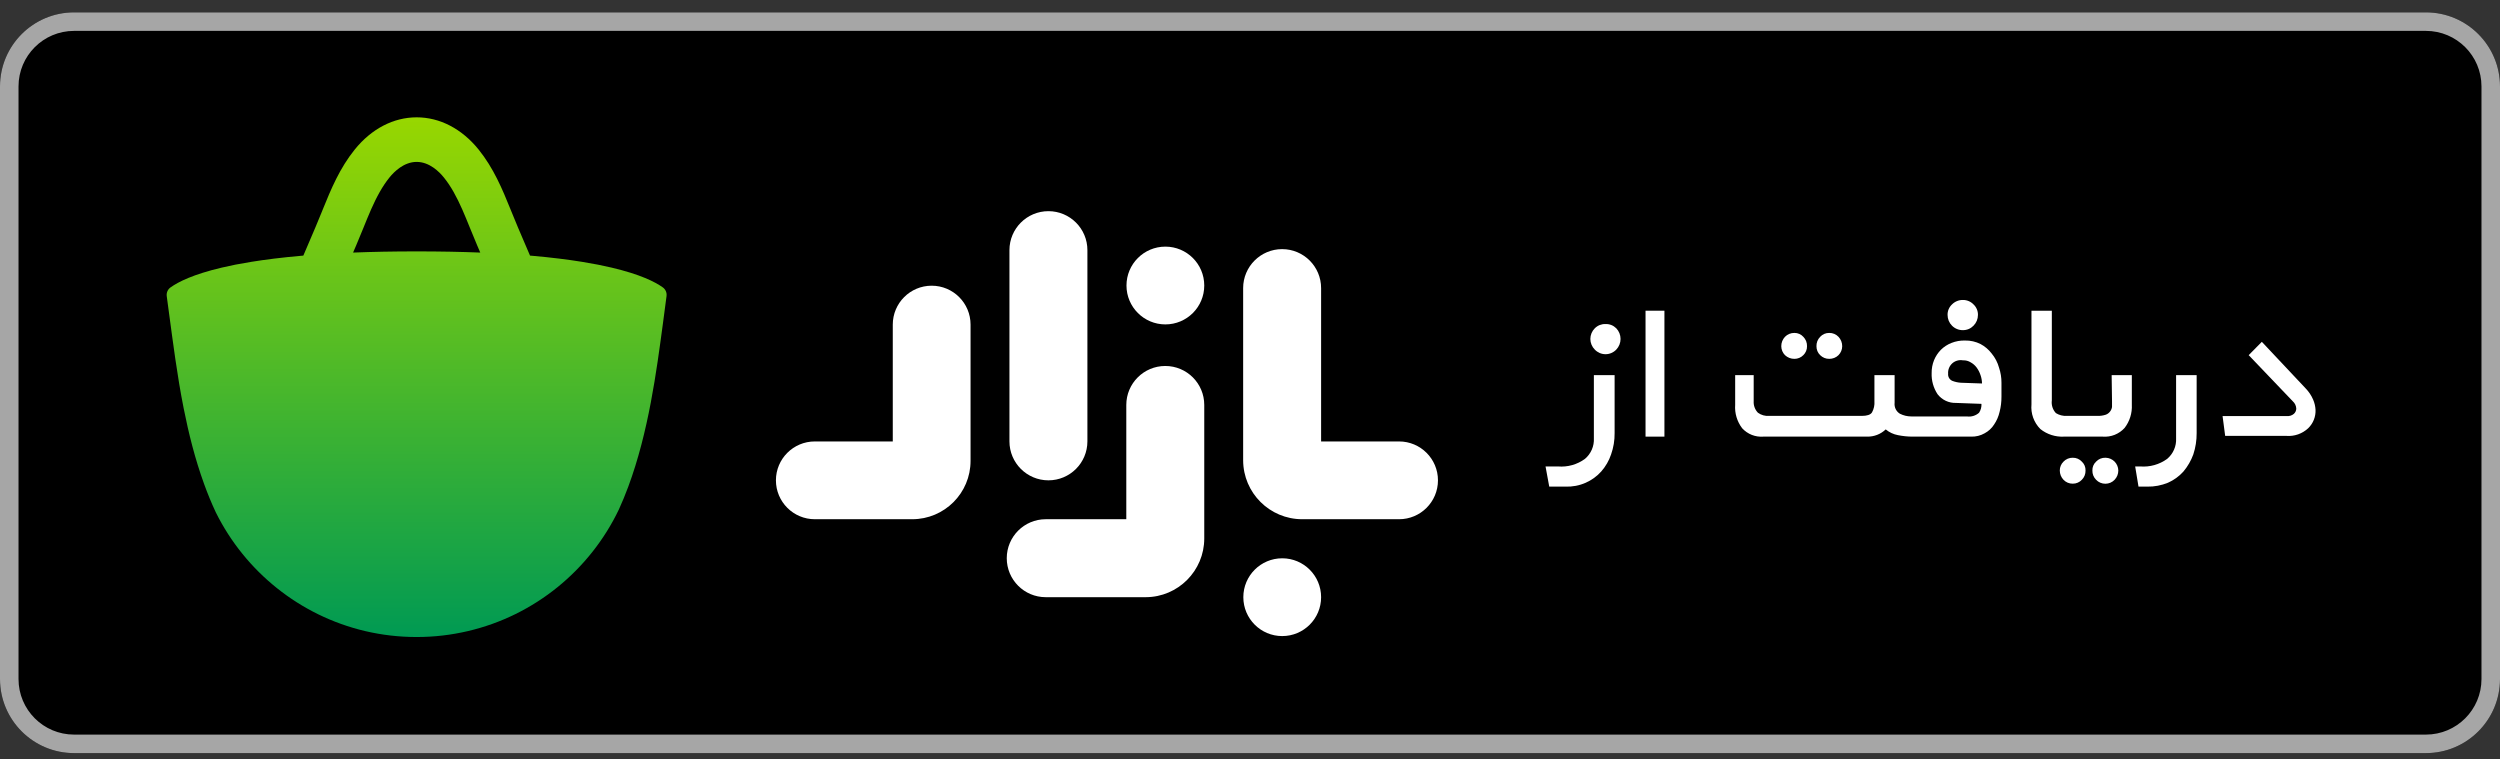 <svg viewBox="0 0 135 41" fill="none" xmlns="http://www.w3.org/2000/svg"><rect x="0" y="0" width="135" height="41" fill="#333333" stroke="none"/><g clip-path="url(#clip0)"><path d="M0 4.668C0 2.459 1.791 0.668 4 0.668H131C133.209 0.668 135 2.459 135 4.668V36.668C135 38.877 133.209 40.668 131 40.668H4C1.791 40.668 0 38.877 0 36.668V4.668Z" fill="black"></path><path d="M22.5 6.336C23.75 6.336 24.935 6.952 25.84 8.069C26.654 9.076 27.125 10.211 27.572 11.315L27.616 11.423C27.738 11.724 27.852 12.008 27.973 12.289C28.2 12.814 28.414 13.314 28.621 13.803L28.763 13.815C29.784 13.905 30.666 14.016 31.428 14.139C32.033 14.236 32.562 14.341 33.025 14.451C34.57 14.815 35.375 15.221 35.79 15.518L35.793 15.52C35.941 15.626 36.017 15.808 35.993 15.989L35.798 17.467C35.449 20.061 35.024 23.325 33.925 26.285C33.77 26.701 33.603 27.11 33.42 27.51C31.857 30.781 28.869 33.24 25.259 34.081C24.373 34.289 23.448 34.399 22.498 34.399C21.544 34.399 20.616 34.289 19.725 34.08C16.183 33.248 13.24 30.861 11.658 27.677C11.422 27.175 11.211 26.659 11.021 26.134C10.536 24.798 10.186 23.404 9.916 22.039C9.558 20.234 9.342 18.482 9.138 16.99L9.004 15.993C8.98 15.811 9.056 15.63 9.205 15.522C9.207 15.521 9.209 15.52 9.212 15.518C9.626 15.221 10.431 14.815 11.976 14.451C12.438 14.341 12.965 14.236 13.568 14.14C14.331 14.016 15.215 13.906 16.238 13.815C16.284 13.811 16.332 13.807 16.38 13.803C16.587 13.314 16.8 12.814 17.027 12.289C17.148 12.008 17.263 11.724 17.385 11.423C17.399 11.387 17.414 11.35 17.429 11.313C17.876 10.209 18.348 9.075 19.161 8.069C20.065 6.952 21.251 6.336 22.5 6.336ZM22.5 8.743C21.814 8.743 21.286 9.269 21.032 9.583C20.837 9.825 20.664 10.087 20.506 10.366C20.167 10.962 19.897 11.631 19.616 12.326C19.494 12.625 19.369 12.936 19.237 13.242C19.179 13.376 19.122 13.508 19.066 13.639C20.104 13.598 21.245 13.575 22.5 13.575C23.756 13.575 24.897 13.598 25.934 13.639C25.878 13.508 25.822 13.376 25.764 13.242C25.632 12.936 25.506 12.625 25.385 12.326C25.104 11.631 24.833 10.963 24.495 10.367C24.337 10.088 24.164 9.825 23.968 9.583C23.714 9.269 23.186 8.743 22.5 8.743Z" fill="url(#paint000_linear)"></path><path fill-rule="evenodd" clip-rule="evenodd" d="M131 1.668H4C2.343 1.668 1 3.011 1 4.668V36.668C1 38.325 2.343 39.668 4 39.668H131C132.657 39.668 134 38.325 134 36.668V4.668C134 3.011 132.657 1.668 131 1.668ZM4 0.668C1.791 0.668 0 2.459 0 4.668V36.668C0 38.877 1.791 40.668 4 40.668H131C133.209 40.668 135 38.877 135 36.668V4.668C135 2.459 133.209 0.668 131 0.668H4Z" fill="#A6A6A6"></path><path d="M106.309 17.767C106.211 17.808 106.105 17.829 105.999 17.828C105.89 17.83 105.781 17.81 105.679 17.768C105.578 17.727 105.486 17.666 105.409 17.588C105.333 17.512 105.272 17.421 105.231 17.322C105.19 17.222 105.169 17.116 105.169 17.008C105.166 16.901 105.186 16.795 105.227 16.697C105.269 16.599 105.331 16.51 105.409 16.438C105.486 16.36 105.578 16.299 105.679 16.258C105.781 16.216 105.89 16.196 105.999 16.198C106.105 16.197 106.211 16.218 106.309 16.259C106.407 16.3 106.495 16.361 106.569 16.438C106.647 16.51 106.709 16.599 106.75 16.697C106.792 16.795 106.812 16.901 106.809 17.008C106.809 17.116 106.788 17.222 106.747 17.322C106.705 17.421 106.645 17.512 106.569 17.588C106.495 17.665 106.407 17.726 106.309 17.767Z" fill="white"></path><path d="M89.879 16.778H88.859V23.578H89.879V16.778Z" fill="white"></path><path d="M86.385 17.552C86.485 17.513 86.592 17.494 86.699 17.498C86.806 17.494 86.913 17.513 87.013 17.552C87.113 17.592 87.203 17.652 87.279 17.728C87.427 17.883 87.51 18.088 87.51 18.303C87.51 18.517 87.427 18.723 87.279 18.878C87.204 18.957 87.114 19.019 87.014 19.062C86.915 19.105 86.807 19.127 86.699 19.127C86.59 19.127 86.483 19.105 86.383 19.062C86.284 19.019 86.194 18.957 86.119 18.878C86.043 18.803 85.983 18.713 85.942 18.614C85.901 18.516 85.879 18.41 85.879 18.303C85.879 18.196 85.901 18.09 85.942 17.991C85.983 17.893 86.043 17.803 86.119 17.728C86.195 17.652 86.285 17.592 86.385 17.552Z" fill="white"></path><path d="M85.959 24.279C86.042 24.087 86.08 23.877 86.069 23.668V20.258H87.189V23.388C87.194 23.779 87.129 24.169 86.999 24.538C86.885 24.877 86.705 25.189 86.469 25.458C86.236 25.719 85.949 25.927 85.629 26.068C85.283 26.221 84.907 26.292 84.529 26.278H83.659L83.459 25.188H84.129C84.649 25.232 85.168 25.087 85.589 24.778C85.749 24.642 85.876 24.472 85.959 24.279Z" fill="white"></path><path d="M97.159 19.327C97.077 19.361 96.988 19.379 96.899 19.378C96.71 19.38 96.527 19.308 96.389 19.178C96.262 19.05 96.191 18.878 96.189 18.698C96.187 18.508 96.259 18.326 96.389 18.188C96.455 18.12 96.534 18.066 96.622 18.03C96.71 17.994 96.804 17.976 96.899 17.978C96.989 17.976 97.079 17.994 97.162 18.031C97.245 18.067 97.319 18.12 97.379 18.188C97.445 18.255 97.497 18.334 97.532 18.422C97.566 18.51 97.582 18.604 97.579 18.698C97.581 18.787 97.564 18.876 97.529 18.959C97.495 19.041 97.444 19.116 97.379 19.178C97.317 19.242 97.242 19.293 97.159 19.327Z" fill="white"></path><path d="M98.779 19.378C98.871 19.379 98.963 19.362 99.049 19.328C99.135 19.294 99.213 19.243 99.279 19.178C99.406 19.05 99.478 18.878 99.479 18.698C99.481 18.508 99.409 18.326 99.279 18.188C99.215 18.12 99.137 18.066 99.051 18.03C98.965 17.994 98.872 17.976 98.779 17.978C98.687 17.976 98.596 17.994 98.511 18.03C98.427 18.067 98.351 18.12 98.289 18.188C98.223 18.255 98.171 18.334 98.136 18.422C98.102 18.51 98.086 18.604 98.089 18.698C98.088 18.787 98.105 18.876 98.139 18.959C98.173 19.041 98.224 19.116 98.289 19.178C98.353 19.242 98.43 19.293 98.514 19.328C98.598 19.362 98.688 19.379 98.779 19.378Z" fill="white"></path><path fill-rule="evenodd" clip-rule="evenodd" d="M107.549 19.088C107.388 18.877 107.183 18.703 106.949 18.578C106.689 18.447 106.4 18.382 106.109 18.388C105.859 18.382 105.611 18.426 105.379 18.518C105.166 18.602 104.972 18.727 104.809 18.888C104.651 19.049 104.525 19.239 104.439 19.448C104.349 19.67 104.305 19.908 104.309 20.148C104.294 20.552 104.406 20.951 104.629 21.288C104.746 21.44 104.898 21.562 105.072 21.644C105.246 21.725 105.437 21.765 105.629 21.758L106.999 21.808C107.008 21.978 106.963 22.146 106.869 22.288C106.782 22.366 106.678 22.425 106.566 22.459C106.454 22.494 106.335 22.504 106.219 22.488H103.219C103 22.489 102.784 22.438 102.589 22.338C102.491 22.276 102.413 22.188 102.363 22.084C102.314 21.979 102.295 21.863 102.309 21.748V20.258H101.219V21.668C101.235 21.876 101.19 22.085 101.089 22.268C101.009 22.398 100.819 22.458 100.539 22.458H95.539C95.322 22.476 95.105 22.416 94.929 22.288C94.85 22.206 94.788 22.109 94.749 22.002C94.709 21.895 94.692 21.782 94.699 21.668V20.258H93.699V21.858C93.666 22.313 93.801 22.765 94.079 23.128C94.222 23.284 94.4 23.406 94.597 23.484C94.794 23.562 95.007 23.594 95.219 23.578H100.829C101.201 23.585 101.56 23.445 101.829 23.188C102.019 23.346 102.246 23.453 102.489 23.498C102.746 23.55 103.007 23.577 103.269 23.578H106.449C106.701 23.585 106.95 23.523 107.169 23.398C107.377 23.288 107.553 23.126 107.679 22.928C107.822 22.719 107.923 22.485 107.979 22.238C108.048 21.97 108.081 21.694 108.079 21.418V20.668C108.081 20.392 108.037 20.119 107.949 19.858C107.872 19.576 107.736 19.313 107.549 19.088ZM105.889 20.668C105.731 20.658 105.576 20.624 105.429 20.568C105.354 20.536 105.291 20.481 105.249 20.411C105.208 20.341 105.19 20.259 105.199 20.178C105.191 20.074 105.207 19.97 105.246 19.874C105.285 19.777 105.345 19.691 105.422 19.621C105.499 19.552 105.591 19.501 105.691 19.473C105.791 19.444 105.897 19.439 105.999 19.458C106.147 19.451 106.293 19.489 106.419 19.568C106.544 19.637 106.654 19.733 106.739 19.848C106.83 19.972 106.901 20.111 106.949 20.258C107 20.403 107.027 20.555 107.029 20.708L105.889 20.668Z" fill="white"></path><path d="M111.657 24.77C111.743 24.734 111.836 24.716 111.929 24.718C112.021 24.716 112.112 24.734 112.197 24.77C112.281 24.806 112.357 24.86 112.419 24.928C112.485 24.989 112.537 25.063 112.572 25.146C112.606 25.229 112.622 25.318 112.619 25.408C112.621 25.5 112.605 25.593 112.571 25.678C112.536 25.765 112.485 25.843 112.419 25.908C112.357 25.976 112.281 26.029 112.197 26.065C112.112 26.102 112.021 26.119 111.929 26.118C111.836 26.12 111.743 26.102 111.657 26.066C111.571 26.03 111.493 25.976 111.429 25.908C111.3 25.773 111.229 25.594 111.229 25.408C111.228 25.319 111.245 25.23 111.28 25.147C111.314 25.065 111.365 24.99 111.429 24.928C111.493 24.86 111.571 24.806 111.657 24.77Z" fill="white"></path><path d="M114.049 21.668C114.054 21.771 114.054 21.875 114.049 21.978C114.035 22.07 113.997 22.156 113.939 22.228C113.878 22.307 113.794 22.367 113.699 22.398C113.56 22.442 113.415 22.463 113.269 22.458H111.609C111.402 22.47 111.195 22.418 111.019 22.308C110.933 22.217 110.869 22.107 110.831 21.988C110.793 21.868 110.782 21.742 110.799 21.618V16.778H109.699V21.838C109.677 22.081 109.708 22.326 109.791 22.556C109.874 22.786 110.007 22.995 110.179 23.168C110.541 23.457 110.997 23.603 111.459 23.578H113.549C113.769 23.595 113.989 23.561 114.194 23.48C114.398 23.398 114.581 23.271 114.729 23.108C115.004 22.751 115.142 22.308 115.119 21.858V20.258H114.029L114.049 21.668Z" fill="white"></path><path d="M113.421 24.767C113.509 24.731 113.604 24.714 113.699 24.718H113.709C113.889 24.723 114.061 24.798 114.188 24.926C114.314 25.055 114.386 25.227 114.389 25.408C114.389 25.594 114.318 25.773 114.189 25.908C114.125 25.976 114.047 26.03 113.961 26.067C113.875 26.103 113.782 26.122 113.689 26.122C113.595 26.122 113.503 26.103 113.417 26.067C113.331 26.03 113.253 25.976 113.189 25.908C113.123 25.843 113.072 25.765 113.037 25.678C113.003 25.593 112.987 25.5 112.989 25.408C112.986 25.318 113.002 25.229 113.036 25.146C113.071 25.063 113.123 24.989 113.189 24.928C113.254 24.858 113.333 24.803 113.421 24.767Z" fill="white"></path><path d="M117.509 23.668C117.52 23.877 117.483 24.087 117.399 24.279C117.316 24.472 117.189 24.642 117.029 24.778C116.607 25.085 116.089 25.23 115.569 25.188H115.299L115.479 26.278H115.959C116.339 26.284 116.717 26.212 117.069 26.068C117.389 25.927 117.676 25.719 117.909 25.458C118.138 25.184 118.317 24.873 118.439 24.538C118.561 24.167 118.622 23.778 118.619 23.388V20.258H117.509V23.668Z" fill="white"></path><path d="M124.509 20.978C124.678 21.152 124.813 21.355 124.909 21.578C124.984 21.752 125.028 21.938 125.039 22.128C125.047 22.313 125.016 22.498 124.947 22.671C124.878 22.843 124.773 22.999 124.639 23.128C124.483 23.273 124.298 23.384 124.097 23.455C123.895 23.526 123.682 23.554 123.469 23.538H120.159L120.019 22.468H123.489C123.557 22.474 123.626 22.466 123.691 22.446C123.756 22.425 123.817 22.392 123.869 22.348C123.909 22.312 123.941 22.269 123.963 22.221C123.985 22.173 123.998 22.121 123.999 22.068C123.996 21.992 123.978 21.917 123.945 21.848C123.913 21.779 123.866 21.718 123.809 21.668L121.429 19.178L122.139 18.458L124.509 20.978Z" fill="white"></path><path d="M56.615 25.938C55.453 25.938 54.51 24.996 54.51 23.833V13.508C54.51 12.346 55.453 11.403 56.615 11.403C57.778 11.403 58.72 12.346 58.72 13.508V23.833C58.72 24.996 57.778 25.938 56.615 25.938Z" fill="white"></path><path d="M49.26 28.038H44C42.841 28.038 41.9 27.098 41.9 25.938C41.9 24.778 42.841 23.838 44 23.838L48.21 23.838V17.528C48.21 16.368 49.151 15.428 50.31 15.428C51.47 15.428 52.41 16.368 52.41 17.528V24.888C52.41 26.628 51 28.038 49.26 28.038Z" fill="white"></path><path d="M61.87 32.248C61.138 32.248 58.423 32.248 56.47 32.248C55.307 32.248 54.365 31.306 54.365 30.143C54.365 28.981 55.308 28.038 56.47 28.038H60.82V21.868C60.82 20.706 61.763 19.763 62.925 19.763C64.088 19.763 65.03 20.704 65.03 21.866C65.03 24.303 65.03 28.109 65.03 29.078C65.03 30.823 63.615 32.243 61.87 32.248Z" fill="white"></path><path d="M70.32 28.038C68.562 28.038 67.136 26.616 67.13 24.858V15.558C67.13 14.396 68.073 13.453 69.235 13.453C70.398 13.453 71.34 14.396 71.34 15.558V23.838C71.34 23.838 74.147 23.838 75.55 23.838C76.71 23.838 77.65 24.778 77.65 25.938C77.65 27.098 76.71 28.038 75.55 28.038C73.807 28.038 70.32 28.038 70.32 28.038Z" fill="white"></path><path d="M62.93 17.518C64.09 17.518 65.03 16.578 65.03 15.418C65.03 14.258 64.09 13.318 62.93 13.318C61.771 13.318 60.83 14.258 60.83 15.418C60.83 16.578 61.771 17.518 62.93 17.518Z" fill="white"></path><path d="M69.24 34.348C70.4 34.348 71.34 33.408 71.34 32.248C71.34 31.088 70.4 30.148 69.24 30.148C68.081 30.148 67.14 31.088 67.14 32.248C67.14 33.408 68.081 34.348 69.24 34.348Z" fill="white"></path></g><defs><linearGradient id="paint000_linear" x1="22.499" y1="6.336" x2="22.499" y2="34.399" gradientUnits="userSpaceOnUse"><stop stop-color="#98D700"></stop><stop offset="1" stop-color="#009A53"></stop></linearGradient><clipPath id="clip0"><rect width="135" height="40" fill="white" transform="translate(0 0.668)"></rect></clipPath></defs></svg>